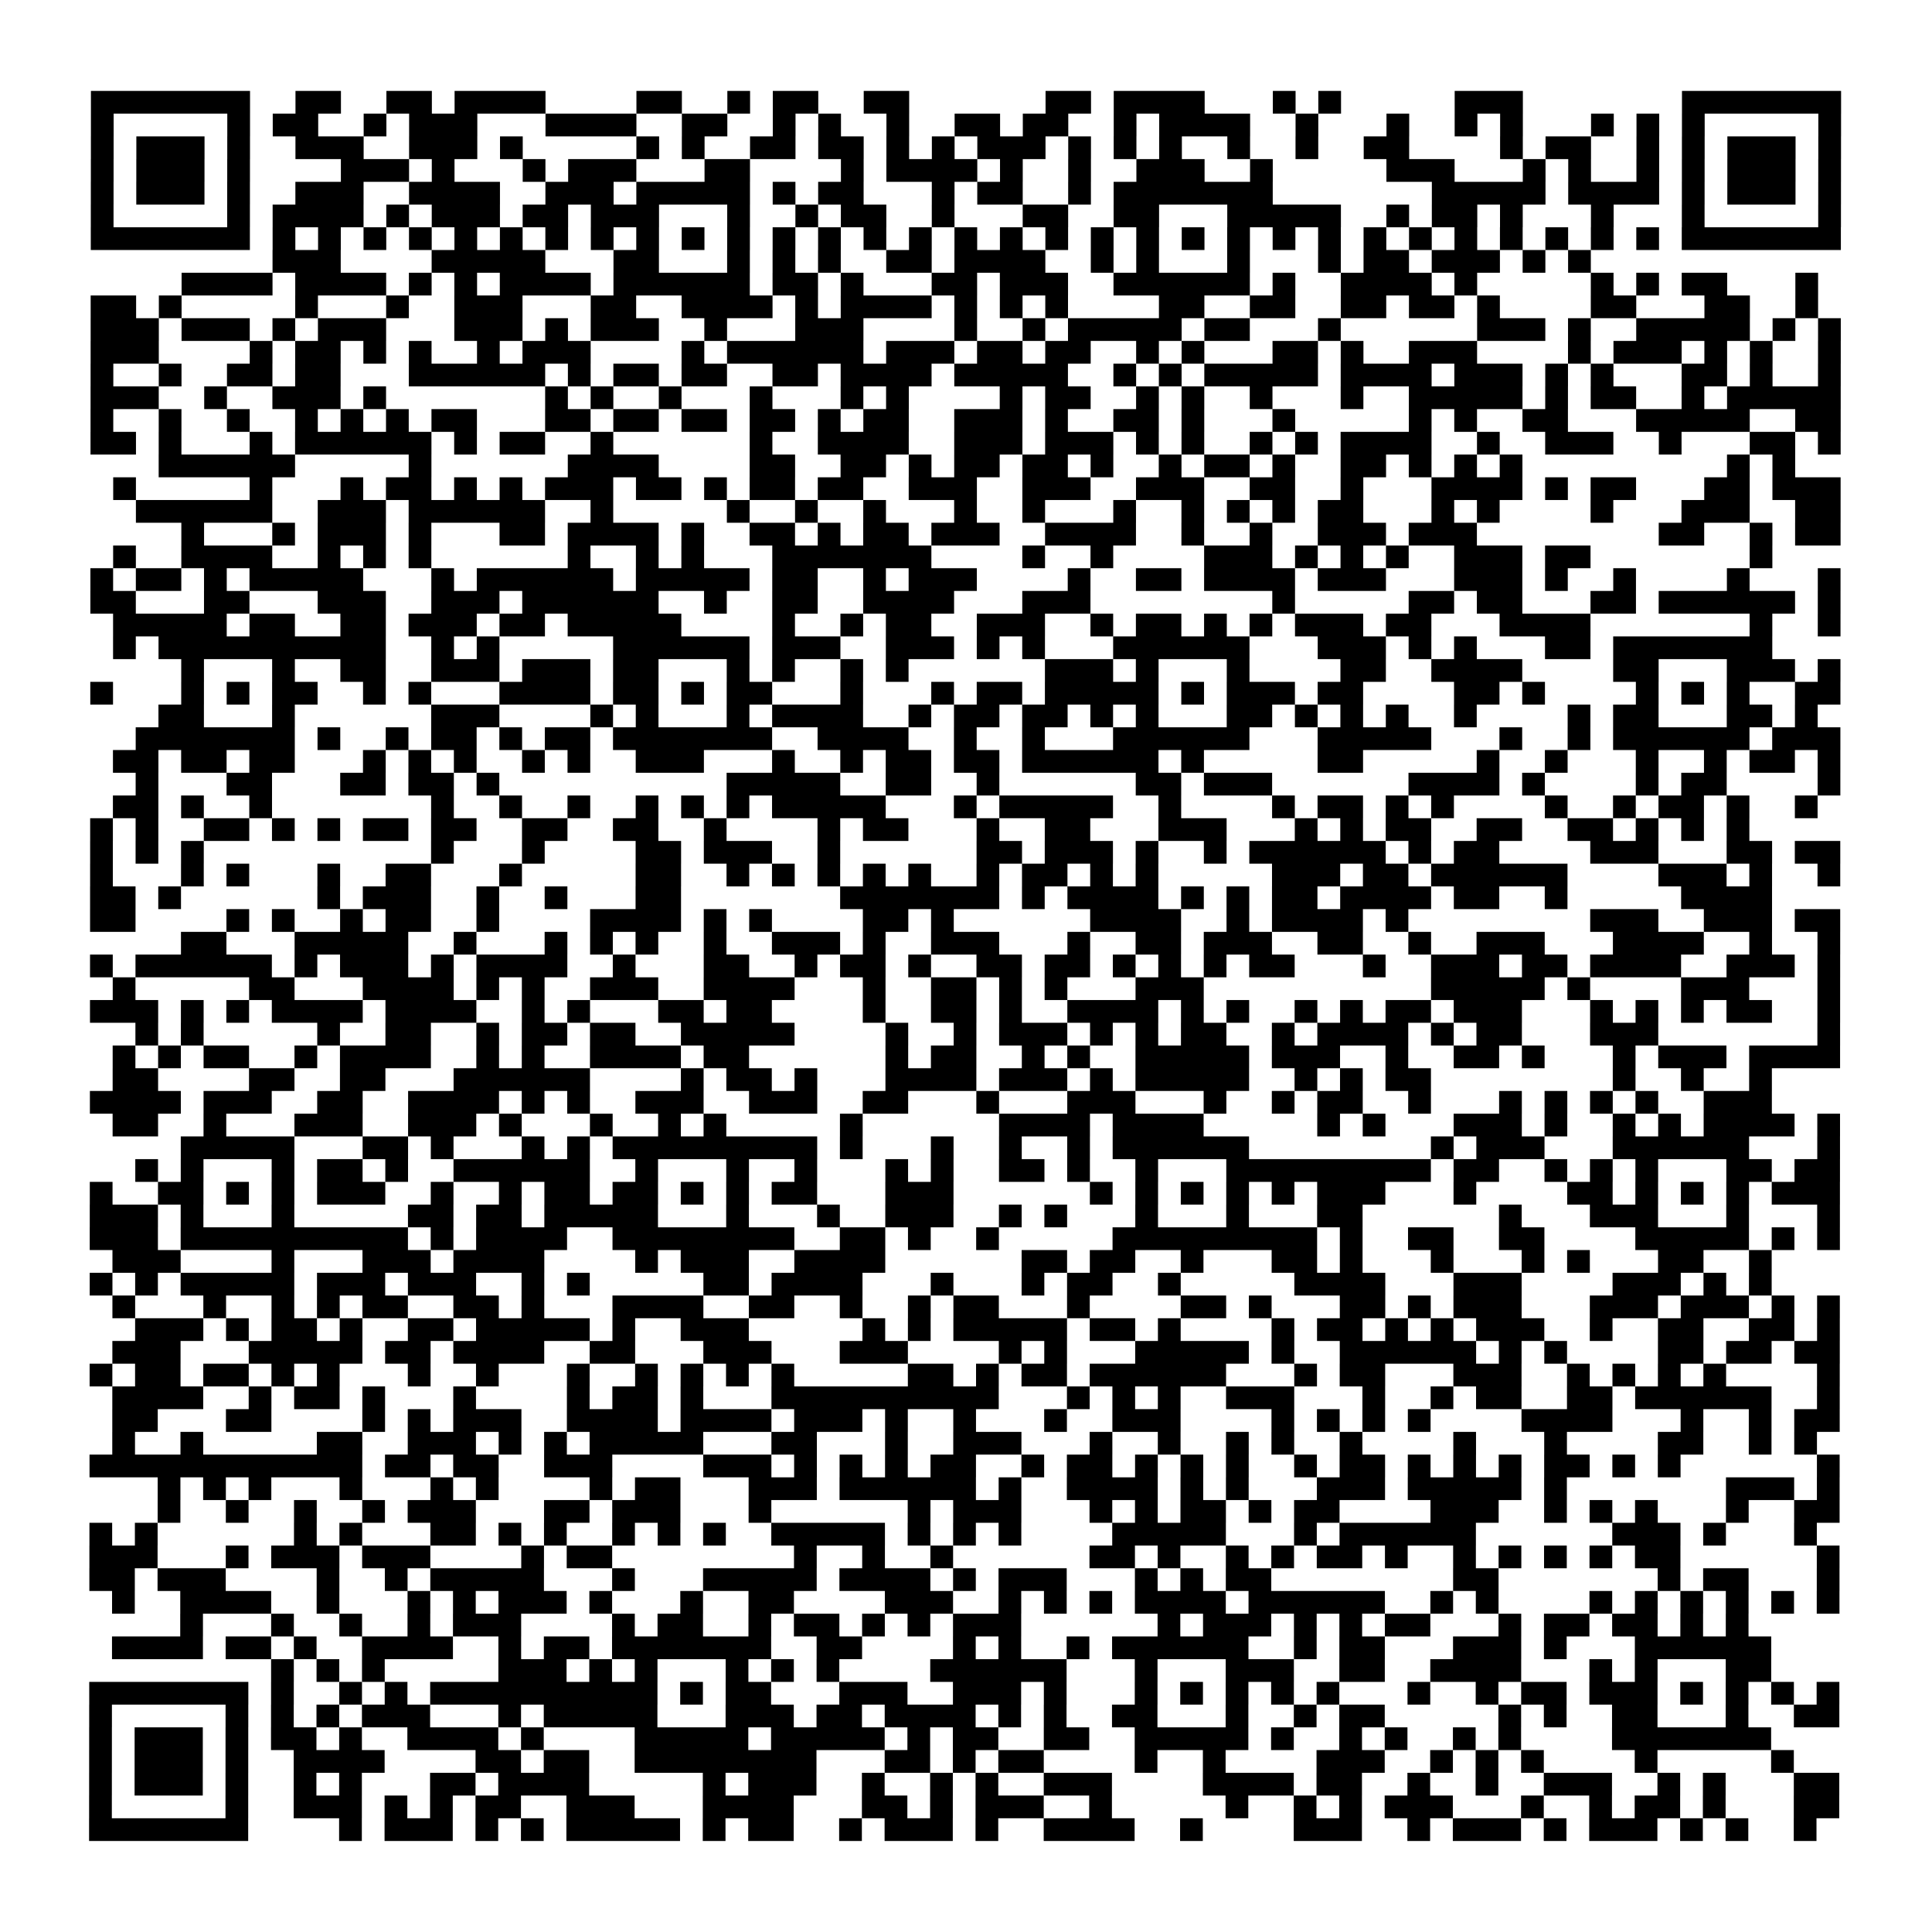 <?xml version="1.0" encoding="UTF-8"?>
<svg xmlns="http://www.w3.org/2000/svg" height="170" width="170" class="pyqrcode"><path transform="scale(2)" stroke="#000" class="pyqrline" d="M4 4.5h7m2 0h2m2 0h2m1 0h4m4 0h2m2 0h1m1 0h2m2 0h2m6 0h2m1 0h4m3 0h1m1 0h1m5 0h3m7 0h7m-77 1h1m5 0h1m1 0h2m2 0h1m1 0h3m3 0h4m2 0h2m2 0h1m1 0h1m2 0h1m2 0h2m1 0h2m2 0h1m1 0h4m2 0h1m3 0h1m2 0h1m1 0h1m3 0h1m1 0h1m1 0h1m5 0h1m-77 1h1m1 0h3m1 0h1m2 0h3m2 0h3m1 0h1m5 0h1m1 0h1m2 0h2m1 0h2m1 0h1m1 0h1m1 0h3m1 0h1m1 0h1m1 0h1m2 0h1m2 0h1m2 0h2m4 0h1m1 0h2m2 0h1m1 0h1m1 0h3m1 0h1m-77 1h1m1 0h3m1 0h1m4 0h3m1 0h1m3 0h1m1 0h3m3 0h2m4 0h1m1 0h4m1 0h1m2 0h1m2 0h3m2 0h1m5 0h3m3 0h1m1 0h1m2 0h1m1 0h1m1 0h3m1 0h1m-77 1h1m1 0h3m1 0h1m2 0h3m2 0h4m2 0h3m1 0h5m1 0h1m1 0h2m3 0h1m1 0h2m2 0h1m1 0h7m7 0h5m1 0h4m1 0h1m1 0h3m1 0h1m-77 1h1m5 0h1m1 0h4m1 0h1m1 0h3m1 0h2m1 0h3m3 0h1m2 0h1m1 0h2m2 0h1m3 0h2m2 0h2m3 0h5m2 0h1m1 0h2m1 0h1m3 0h1m3 0h1m5 0h1m-77 1h7m1 0h1m1 0h1m1 0h1m1 0h1m1 0h1m1 0h1m1 0h1m1 0h1m1 0h1m1 0h1m1 0h1m1 0h1m1 0h1m1 0h1m1 0h1m1 0h1m1 0h1m1 0h1m1 0h1m1 0h1m1 0h1m1 0h1m1 0h1m1 0h1m1 0h1m1 0h1m1 0h1m1 0h1m1 0h1m1 0h1m1 0h1m1 0h7m-69 1h3m4 0h5m3 0h2m3 0h1m1 0h1m1 0h1m2 0h2m1 0h4m2 0h1m1 0h1m3 0h1m3 0h1m1 0h2m1 0h3m1 0h1m1 0h1m-62 1h4m1 0h4m1 0h1m1 0h1m1 0h4m1 0h6m1 0h2m1 0h1m3 0h2m1 0h3m2 0h6m1 0h1m2 0h4m1 0h1m5 0h1m1 0h1m1 0h2m3 0h1m-76 1h2m1 0h1m5 0h1m3 0h1m2 0h3m3 0h2m2 0h4m1 0h1m1 0h4m1 0h1m1 0h1m1 0h1m4 0h2m2 0h2m2 0h2m1 0h2m1 0h1m4 0h2m3 0h2m2 0h1m-76 1h3m1 0h3m1 0h1m1 0h3m3 0h3m1 0h1m1 0h3m2 0h1m3 0h3m4 0h1m2 0h1m1 0h5m1 0h2m3 0h1m6 0h3m1 0h1m2 0h5m1 0h1m1 0h1m-77 1h3m4 0h1m1 0h2m1 0h1m1 0h1m2 0h1m1 0h3m4 0h1m1 0h6m1 0h3m1 0h2m1 0h2m2 0h1m1 0h1m3 0h2m1 0h1m2 0h3m4 0h1m1 0h3m1 0h1m1 0h1m2 0h1m-77 1h1m2 0h1m2 0h2m1 0h2m3 0h6m1 0h1m1 0h2m1 0h2m2 0h2m1 0h4m1 0h5m2 0h1m1 0h1m1 0h5m1 0h4m1 0h3m1 0h1m1 0h1m3 0h2m1 0h1m2 0h1m-77 1h3m2 0h1m2 0h3m1 0h1m7 0h1m1 0h1m2 0h1m3 0h1m3 0h1m1 0h1m4 0h1m1 0h2m2 0h1m1 0h1m2 0h1m3 0h1m2 0h5m1 0h1m1 0h2m2 0h1m1 0h5m-77 1h1m2 0h1m2 0h1m2 0h1m1 0h1m1 0h1m1 0h2m3 0h2m1 0h2m1 0h2m1 0h2m1 0h1m1 0h2m2 0h3m1 0h1m2 0h2m1 0h1m3 0h1m5 0h1m1 0h1m2 0h2m3 0h5m2 0h2m-77 1h2m1 0h1m3 0h1m1 0h6m1 0h1m1 0h2m2 0h1m6 0h1m2 0h4m2 0h3m1 0h3m1 0h1m1 0h1m2 0h1m1 0h1m1 0h4m2 0h1m2 0h3m2 0h1m3 0h2m1 0h1m-74 1h6m5 0h1m6 0h4m4 0h2m2 0h2m1 0h1m1 0h2m1 0h2m1 0h1m2 0h1m1 0h2m1 0h1m2 0h2m1 0h1m1 0h1m1 0h1m9 0h1m1 0h1m-74 1h1m5 0h1m3 0h1m1 0h2m1 0h1m1 0h1m1 0h3m1 0h2m1 0h1m1 0h2m1 0h2m2 0h3m2 0h3m2 0h3m2 0h2m2 0h1m3 0h4m1 0h1m1 0h2m3 0h2m1 0h3m-75 1h6m2 0h3m1 0h6m2 0h1m5 0h1m2 0h1m2 0h1m3 0h1m2 0h1m3 0h1m2 0h1m1 0h1m1 0h1m1 0h2m3 0h1m1 0h1m4 0h1m3 0h3m2 0h2m-73 1h1m3 0h1m1 0h3m1 0h1m3 0h2m1 0h4m1 0h1m2 0h2m1 0h1m1 0h2m1 0h3m2 0h4m2 0h1m2 0h1m2 0h3m1 0h3m8 0h2m2 0h1m1 0h2m-76 1h1m2 0h4m2 0h1m1 0h1m1 0h1m6 0h1m2 0h1m1 0h1m3 0h7m4 0h1m2 0h1m4 0h3m1 0h1m1 0h1m1 0h1m2 0h3m1 0h2m7 0h1m-74 1h1m1 0h2m1 0h1m1 0h5m3 0h1m1 0h6m1 0h5m1 0h2m2 0h1m1 0h3m4 0h1m2 0h2m1 0h4m1 0h3m3 0h3m1 0h1m2 0h1m4 0h1m3 0h1m-77 1h2m3 0h2m3 0h3m2 0h3m1 0h6m2 0h1m2 0h2m2 0h4m3 0h3m8 0h1m5 0h2m1 0h2m3 0h2m1 0h6m1 0h1m-76 1h5m1 0h2m2 0h2m1 0h3m1 0h2m1 0h5m4 0h1m2 0h1m1 0h2m2 0h3m2 0h1m1 0h2m1 0h1m1 0h1m1 0h3m1 0h2m3 0h4m7 0h1m2 0h1m-76 1h1m1 0h10m2 0h1m1 0h1m5 0h6m1 0h3m2 0h3m1 0h1m1 0h1m3 0h6m3 0h3m1 0h1m1 0h1m3 0h2m1 0h7m-70 1h1m3 0h1m2 0h2m2 0h3m1 0h3m1 0h2m3 0h1m1 0h1m2 0h1m1 0h1m6 0h3m1 0h1m3 0h1m4 0h2m2 0h4m4 0h2m3 0h3m1 0h1m-77 1h1m3 0h1m1 0h1m1 0h2m2 0h1m1 0h1m3 0h4m1 0h2m1 0h1m1 0h2m3 0h1m3 0h1m1 0h2m1 0h5m1 0h1m1 0h3m1 0h2m4 0h2m1 0h1m4 0h1m1 0h1m1 0h1m2 0h2m-74 1h2m3 0h1m6 0h3m4 0h1m1 0h1m3 0h1m1 0h4m2 0h1m1 0h2m1 0h2m1 0h1m1 0h1m3 0h2m1 0h1m1 0h1m1 0h1m2 0h1m4 0h1m1 0h2m3 0h2m1 0h1m-74 1h7m1 0h1m2 0h1m1 0h2m1 0h1m1 0h2m1 0h7m2 0h4m2 0h1m2 0h1m3 0h6m3 0h5m3 0h1m2 0h1m1 0h6m1 0h3m-76 1h2m1 0h2m1 0h2m3 0h1m1 0h1m1 0h1m2 0h1m1 0h1m2 0h3m3 0h1m2 0h1m1 0h2m1 0h2m1 0h6m1 0h1m5 0h2m5 0h1m2 0h1m3 0h1m2 0h1m1 0h2m1 0h1m-75 1h1m3 0h2m3 0h2m1 0h2m1 0h1m10 0h5m2 0h2m2 0h1m6 0h2m1 0h3m6 0h4m1 0h1m4 0h1m1 0h2m4 0h1m-76 1h2m1 0h1m2 0h1m7 0h1m2 0h1m2 0h1m2 0h1m1 0h1m1 0h1m1 0h5m3 0h1m1 0h5m2 0h1m4 0h1m1 0h2m1 0h1m1 0h1m4 0h1m2 0h1m1 0h2m1 0h1m2 0h1m-76 1h1m1 0h1m2 0h2m1 0h1m1 0h1m1 0h2m1 0h2m2 0h2m2 0h2m2 0h1m4 0h1m1 0h2m3 0h1m2 0h2m3 0h3m3 0h1m1 0h1m1 0h2m2 0h2m2 0h2m1 0h1m1 0h1m1 0h1m-73 1h1m1 0h1m1 0h1m10 0h1m3 0h1m4 0h2m1 0h3m2 0h1m6 0h2m1 0h3m1 0h1m2 0h1m1 0h6m1 0h1m1 0h2m4 0h3m3 0h2m1 0h2m-77 1h1m3 0h1m1 0h1m3 0h1m2 0h2m3 0h1m5 0h2m2 0h1m1 0h1m1 0h1m1 0h1m1 0h1m2 0h1m1 0h2m1 0h1m1 0h1m5 0h3m1 0h2m1 0h6m4 0h3m1 0h1m2 0h1m-77 1h2m1 0h1m6 0h1m1 0h3m2 0h1m2 0h1m3 0h2m7 0h7m1 0h1m1 0h4m1 0h1m1 0h1m1 0h2m1 0h4m1 0h2m2 0h1m5 0h4m-74 1h2m4 0h1m1 0h1m2 0h1m1 0h2m2 0h1m4 0h4m1 0h1m1 0h1m4 0h2m1 0h1m6 0h4m2 0h1m1 0h4m1 0h1m8 0h3m2 0h3m1 0h2m-73 1h2m3 0h5m2 0h1m3 0h1m1 0h1m1 0h1m2 0h1m2 0h3m1 0h1m2 0h3m3 0h1m2 0h2m1 0h3m2 0h2m2 0h1m2 0h3m3 0h4m2 0h1m2 0h1m-77 1h1m1 0h6m1 0h1m1 0h3m1 0h1m1 0h4m2 0h1m3 0h2m2 0h1m1 0h2m1 0h1m2 0h2m1 0h2m1 0h1m1 0h1m1 0h1m1 0h2m3 0h1m2 0h3m1 0h2m1 0h4m2 0h3m1 0h1m-76 1h1m5 0h2m3 0h4m1 0h1m1 0h1m2 0h3m2 0h4m3 0h1m2 0h2m1 0h1m1 0h1m3 0h3m10 0h5m1 0h1m4 0h3m3 0h1m-77 1h3m1 0h1m1 0h1m1 0h4m1 0h4m2 0h1m1 0h1m3 0h2m1 0h2m4 0h1m2 0h2m1 0h1m2 0h4m1 0h1m1 0h1m2 0h1m1 0h1m1 0h2m1 0h3m3 0h1m1 0h1m1 0h1m1 0h2m2 0h1m-75 1h1m1 0h1m5 0h1m2 0h2m2 0h1m1 0h2m1 0h2m2 0h5m4 0h1m2 0h1m1 0h3m1 0h1m1 0h1m1 0h2m2 0h1m1 0h4m1 0h1m1 0h2m3 0h3m7 0h1m-76 1h1m1 0h1m1 0h2m2 0h1m1 0h4m2 0h1m1 0h1m2 0h4m1 0h2m6 0h1m1 0h2m2 0h1m1 0h1m2 0h5m1 0h3m2 0h1m2 0h2m1 0h1m3 0h1m1 0h3m1 0h4m-76 1h2m4 0h2m2 0h2m3 0h6m4 0h1m1 0h2m1 0h1m3 0h4m1 0h3m1 0h1m1 0h5m2 0h1m1 0h1m1 0h2m8 0h1m2 0h1m2 0h1m-74 1h4m1 0h3m2 0h2m2 0h4m1 0h1m1 0h1m2 0h3m2 0h3m2 0h2m3 0h1m3 0h3m3 0h1m2 0h1m1 0h2m2 0h1m3 0h1m1 0h1m1 0h1m1 0h1m2 0h3m-73 1h2m2 0h1m3 0h3m2 0h3m1 0h1m3 0h1m2 0h1m1 0h1m5 0h1m6 0h4m1 0h4m5 0h1m1 0h1m3 0h3m1 0h1m2 0h1m1 0h1m1 0h4m1 0h1m-73 1h5m3 0h2m1 0h1m3 0h1m1 0h1m1 0h9m1 0h1m3 0h1m2 0h1m2 0h1m1 0h6m8 0h1m1 0h3m3 0h6m3 0h1m-75 1h1m1 0h1m3 0h1m1 0h2m1 0h1m2 0h6m2 0h1m3 0h1m2 0h1m3 0h1m1 0h1m2 0h2m1 0h1m2 0h1m3 0h9m1 0h2m2 0h1m1 0h1m1 0h1m3 0h2m1 0h2m-77 1h1m2 0h2m1 0h1m1 0h1m1 0h3m2 0h1m2 0h1m1 0h2m1 0h2m1 0h1m1 0h1m1 0h2m3 0h3m6 0h1m1 0h1m1 0h1m1 0h1m1 0h1m1 0h3m3 0h1m4 0h2m1 0h1m1 0h1m1 0h1m1 0h3m-77 1h3m1 0h1m3 0h1m5 0h2m1 0h2m1 0h5m3 0h1m3 0h1m2 0h3m2 0h1m1 0h1m3 0h1m3 0h1m3 0h2m6 0h1m3 0h3m3 0h1m3 0h1m-77 1h3m1 0h10m1 0h1m1 0h4m2 0h8m2 0h2m1 0h1m2 0h1m5 0h9m1 0h1m2 0h2m2 0h2m4 0h5m1 0h1m1 0h1m-76 1h3m4 0h1m3 0h3m1 0h4m4 0h1m1 0h3m2 0h4m6 0h2m1 0h2m2 0h1m3 0h2m1 0h1m3 0h1m3 0h1m1 0h1m3 0h2m2 0h1m-74 1h1m1 0h1m1 0h5m1 0h3m1 0h3m2 0h1m1 0h1m5 0h2m1 0h4m3 0h1m3 0h1m1 0h2m2 0h1m5 0h4m3 0h3m4 0h3m1 0h1m1 0h1m-73 1h1m3 0h1m2 0h1m1 0h1m1 0h2m2 0h2m1 0h1m3 0h4m2 0h2m2 0h1m2 0h1m1 0h2m3 0h1m4 0h2m1 0h1m3 0h2m1 0h1m1 0h3m3 0h3m1 0h3m1 0h1m1 0h1m-75 1h3m1 0h1m1 0h2m1 0h1m2 0h2m1 0h5m1 0h1m2 0h3m5 0h1m1 0h1m1 0h5m1 0h2m1 0h1m4 0h1m1 0h2m1 0h1m1 0h1m1 0h3m2 0h1m2 0h2m2 0h2m1 0h1m-76 1h3m3 0h5m1 0h2m1 0h4m2 0h2m3 0h3m3 0h3m4 0h1m1 0h1m3 0h5m1 0h1m2 0h6m1 0h1m1 0h1m4 0h2m1 0h2m1 0h2m-77 1h1m1 0h2m1 0h2m1 0h1m1 0h1m3 0h1m2 0h1m3 0h1m2 0h1m1 0h1m1 0h1m1 0h1m5 0h2m1 0h1m1 0h2m1 0h6m3 0h1m1 0h2m3 0h3m2 0h1m1 0h1m1 0h1m1 0h1m4 0h1m-76 1h4m2 0h1m1 0h2m1 0h1m3 0h1m4 0h1m1 0h2m1 0h1m3 0h10m3 0h1m1 0h1m1 0h1m2 0h3m3 0h1m2 0h1m1 0h2m2 0h2m1 0h6m2 0h1m-76 1h2m3 0h2m4 0h1m1 0h1m1 0h3m2 0h4m1 0h4m1 0h3m1 0h1m2 0h1m3 0h1m2 0h3m4 0h1m1 0h1m1 0h1m1 0h1m4 0h4m3 0h1m2 0h1m1 0h2m-76 1h1m2 0h1m5 0h2m2 0h3m1 0h1m1 0h1m1 0h5m3 0h2m3 0h1m2 0h3m3 0h1m2 0h1m2 0h1m1 0h1m2 0h1m4 0h1m3 0h1m4 0h2m2 0h1m1 0h1m-76 1h12m1 0h2m1 0h2m2 0h3m4 0h3m1 0h1m1 0h1m1 0h1m1 0h2m2 0h1m1 0h2m1 0h1m1 0h1m1 0h1m2 0h1m1 0h2m1 0h1m1 0h1m1 0h1m1 0h2m1 0h1m1 0h1m6 0h1m-74 1h1m1 0h1m1 0h1m3 0h1m3 0h1m1 0h1m4 0h1m1 0h2m3 0h3m1 0h6m1 0h1m2 0h4m1 0h1m1 0h1m3 0h3m1 0h5m1 0h1m7 0h3m1 0h1m-74 1h1m2 0h1m2 0h1m2 0h1m1 0h3m3 0h2m1 0h3m3 0h1m6 0h1m1 0h3m3 0h1m1 0h1m1 0h2m1 0h1m1 0h2m4 0h3m2 0h1m1 0h1m1 0h1m3 0h1m2 0h2m-77 1h1m1 0h1m6 0h1m1 0h1m3 0h2m1 0h1m1 0h1m2 0h1m1 0h1m1 0h1m2 0h5m1 0h1m1 0h1m1 0h1m4 0h5m3 0h1m1 0h6m6 0h3m1 0h1m3 0h1m-76 1h3m3 0h1m1 0h3m1 0h3m4 0h1m1 0h2m8 0h1m2 0h1m2 0h1m6 0h2m1 0h1m2 0h1m1 0h1m1 0h2m1 0h1m2 0h1m1 0h1m1 0h1m1 0h1m1 0h2m6 0h1m-77 1h2m1 0h3m4 0h1m2 0h1m1 0h5m3 0h1m3 0h5m1 0h4m1 0h1m1 0h3m3 0h1m1 0h1m1 0h2m8 0h2m7 0h1m1 0h2m3 0h1m-76 1h1m2 0h4m2 0h1m3 0h1m1 0h1m1 0h3m1 0h1m3 0h1m2 0h2m4 0h3m2 0h1m1 0h1m1 0h1m1 0h4m1 0h6m2 0h1m1 0h1m4 0h1m1 0h1m1 0h1m1 0h1m1 0h1m1 0h1m-73 1h1m3 0h1m2 0h1m2 0h1m1 0h3m4 0h1m1 0h2m2 0h1m1 0h2m1 0h1m1 0h1m1 0h3m6 0h1m1 0h3m1 0h1m1 0h1m1 0h2m3 0h1m1 0h2m1 0h2m1 0h1m1 0h1m-72 1h4m1 0h2m1 0h1m2 0h4m2 0h1m1 0h2m1 0h7m2 0h2m4 0h1m1 0h1m2 0h1m1 0h6m2 0h1m1 0h2m3 0h3m1 0h1m3 0h6m-66 1h1m1 0h1m1 0h1m5 0h3m1 0h1m1 0h1m3 0h1m1 0h1m1 0h1m4 0h6m3 0h1m3 0h3m2 0h2m2 0h4m3 0h1m1 0h1m3 0h2m-74 1h7m1 0h1m2 0h1m1 0h1m1 0h10m1 0h1m1 0h2m3 0h3m2 0h3m1 0h1m3 0h1m1 0h1m1 0h1m1 0h1m1 0h1m3 0h1m2 0h1m1 0h2m1 0h3m1 0h1m1 0h1m1 0h1m1 0h1m-77 1h1m5 0h1m1 0h1m1 0h1m1 0h3m3 0h1m1 0h5m3 0h3m1 0h2m1 0h4m1 0h1m1 0h1m2 0h2m3 0h1m2 0h1m1 0h2m5 0h1m1 0h1m2 0h2m3 0h1m2 0h2m-77 1h1m1 0h3m1 0h1m1 0h2m1 0h1m2 0h4m1 0h1m4 0h5m1 0h5m1 0h1m1 0h2m2 0h2m2 0h5m1 0h1m2 0h1m1 0h1m2 0h1m1 0h1m4 0h7m-74 1h1m1 0h3m1 0h1m2 0h4m4 0h2m1 0h2m2 0h8m3 0h2m1 0h1m1 0h2m4 0h1m2 0h1m4 0h3m2 0h1m1 0h1m1 0h1m4 0h1m5 0h1m-75 1h1m1 0h3m1 0h1m2 0h1m1 0h1m3 0h2m1 0h4m5 0h1m1 0h3m2 0h1m2 0h1m1 0h1m2 0h3m4 0h4m1 0h2m2 0h1m2 0h1m2 0h3m2 0h1m1 0h1m3 0h2m-77 1h1m5 0h1m2 0h3m1 0h1m1 0h1m1 0h2m2 0h3m3 0h4m3 0h2m1 0h1m1 0h3m2 0h1m5 0h1m2 0h1m1 0h1m1 0h3m3 0h1m2 0h1m1 0h2m1 0h1m3 0h2m-77 1h7m4 0h1m1 0h3m1 0h1m1 0h1m1 0h5m1 0h1m1 0h2m2 0h1m1 0h3m1 0h1m2 0h4m2 0h1m4 0h3m2 0h1m1 0h3m1 0h1m1 0h3m1 0h1m1 0h1m2 0h1"/></svg>
